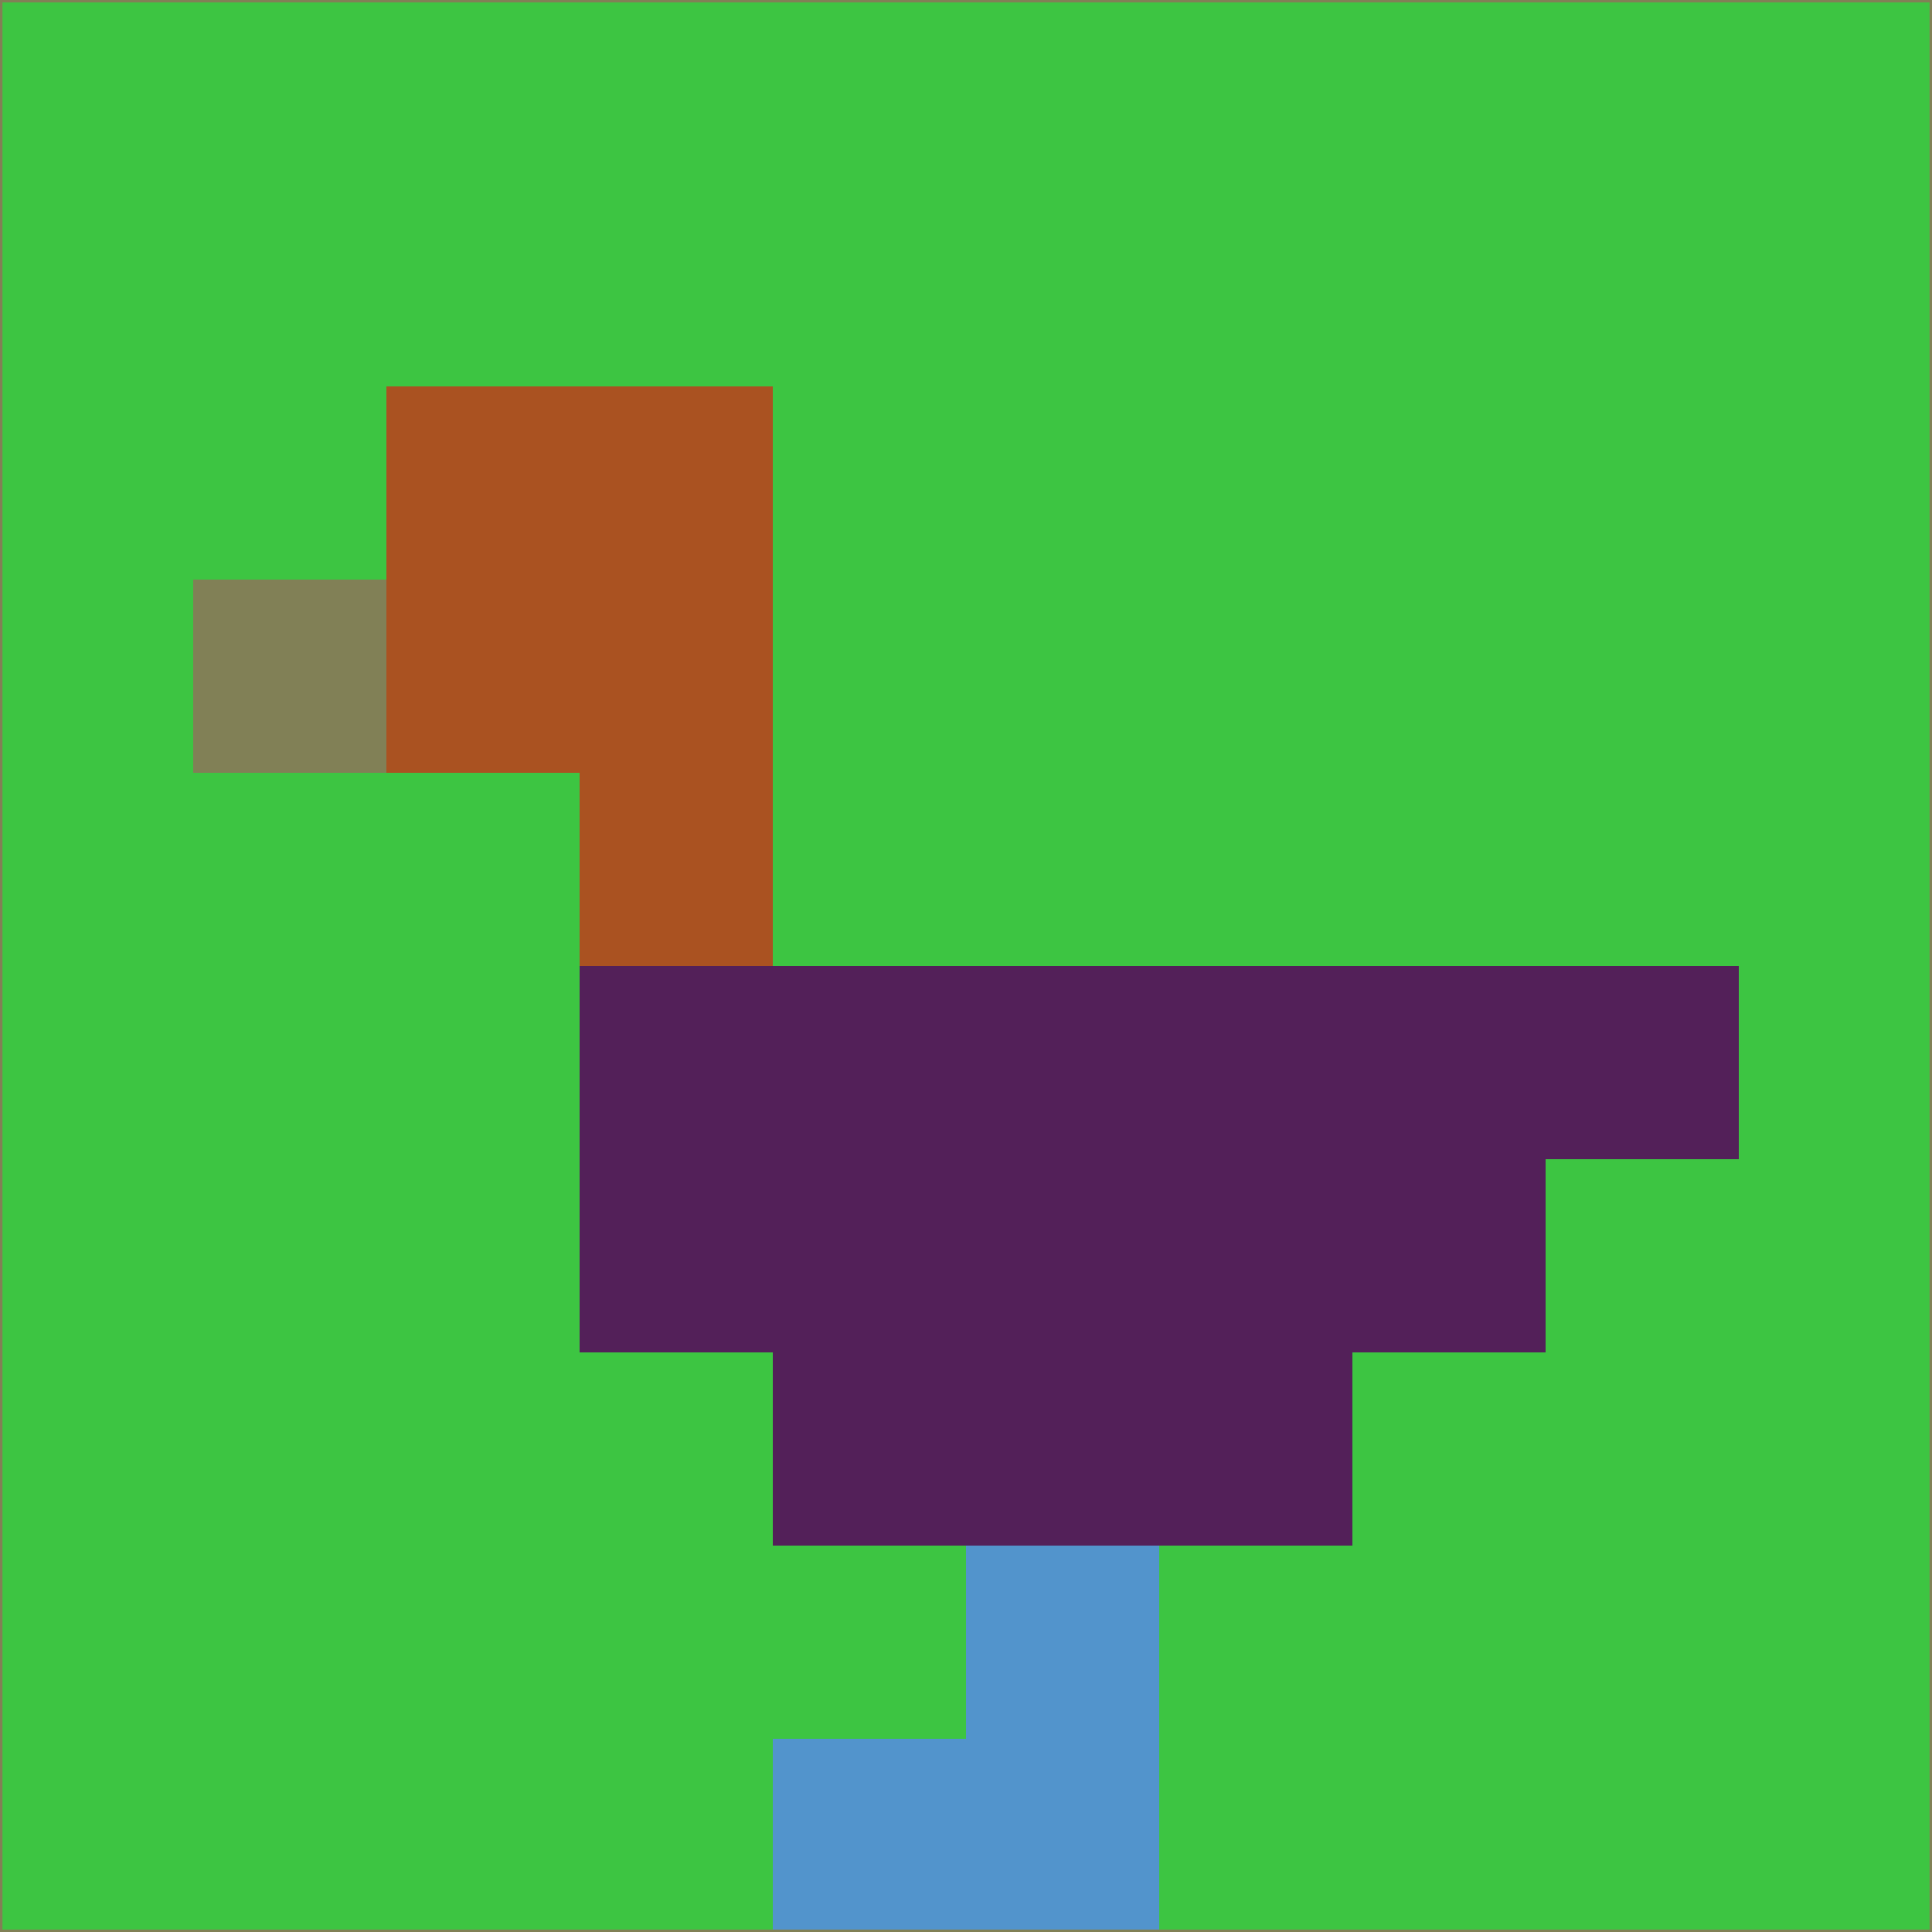 <svg xmlns="http://www.w3.org/2000/svg" version="1.1" width="785" height="785">
  <title>'goose-pfp-694263' by Dmitri Cherniak (Cyberpunk Edition)</title>
  <desc>
    seed=223687
    backgroundColor=#3dc542
    padding=20
    innerPadding=0
    timeout=500
    dimension=1
    border=false
    Save=function(){return n.handleSave()}
    frame=12

    Rendered at 2024-09-15T22:37:01.003Z
    Generated in 1ms
    Modified for Cyberpunk theme with new color scheme
  </desc>
  <defs/>
  <rect width="100%" height="100%" fill="#3dc542"/>
  <g>
    <g id="0-0">
      <rect x="0" y="0" height="785" width="785" fill="#3dc542"/>
      <g>
        <!-- Neon blue -->
        <rect id="0-0-2-2-2-2" x="157" y="157" width="157" height="157" fill="#aa5221"/>
        <rect id="0-0-3-2-1-4" x="235.5" y="157" width="78.5" height="314" fill="#aa5221"/>
        <!-- Electric purple -->
        <rect id="0-0-4-5-5-1" x="314" y="392.5" width="392.5" height="78.5" fill="#532059"/>
        <rect id="0-0-3-5-5-2" x="235.5" y="392.5" width="392.5" height="157" fill="#532059"/>
        <rect id="0-0-4-5-3-3" x="314" y="392.5" width="235.5" height="235.5" fill="#532059"/>
        <!-- Neon pink -->
        <rect id="0-0-1-3-1-1" x="78.5" y="235.5" width="78.5" height="78.5" fill="#818056"/>
        <!-- Cyber yellow -->
        <rect id="0-0-5-8-1-2" x="392.5" y="628" width="78.5" height="157" fill="#5294cc"/>
        <rect id="0-0-4-9-2-1" x="314" y="706.5" width="157" height="78.5" fill="#5294cc"/>
      </g>
      <rect x="0" y="0" stroke="#818056" stroke-width="2" height="785" width="785" fill="none"/>
    </g>
  </g>
  <script xmlns=""/>
</svg>